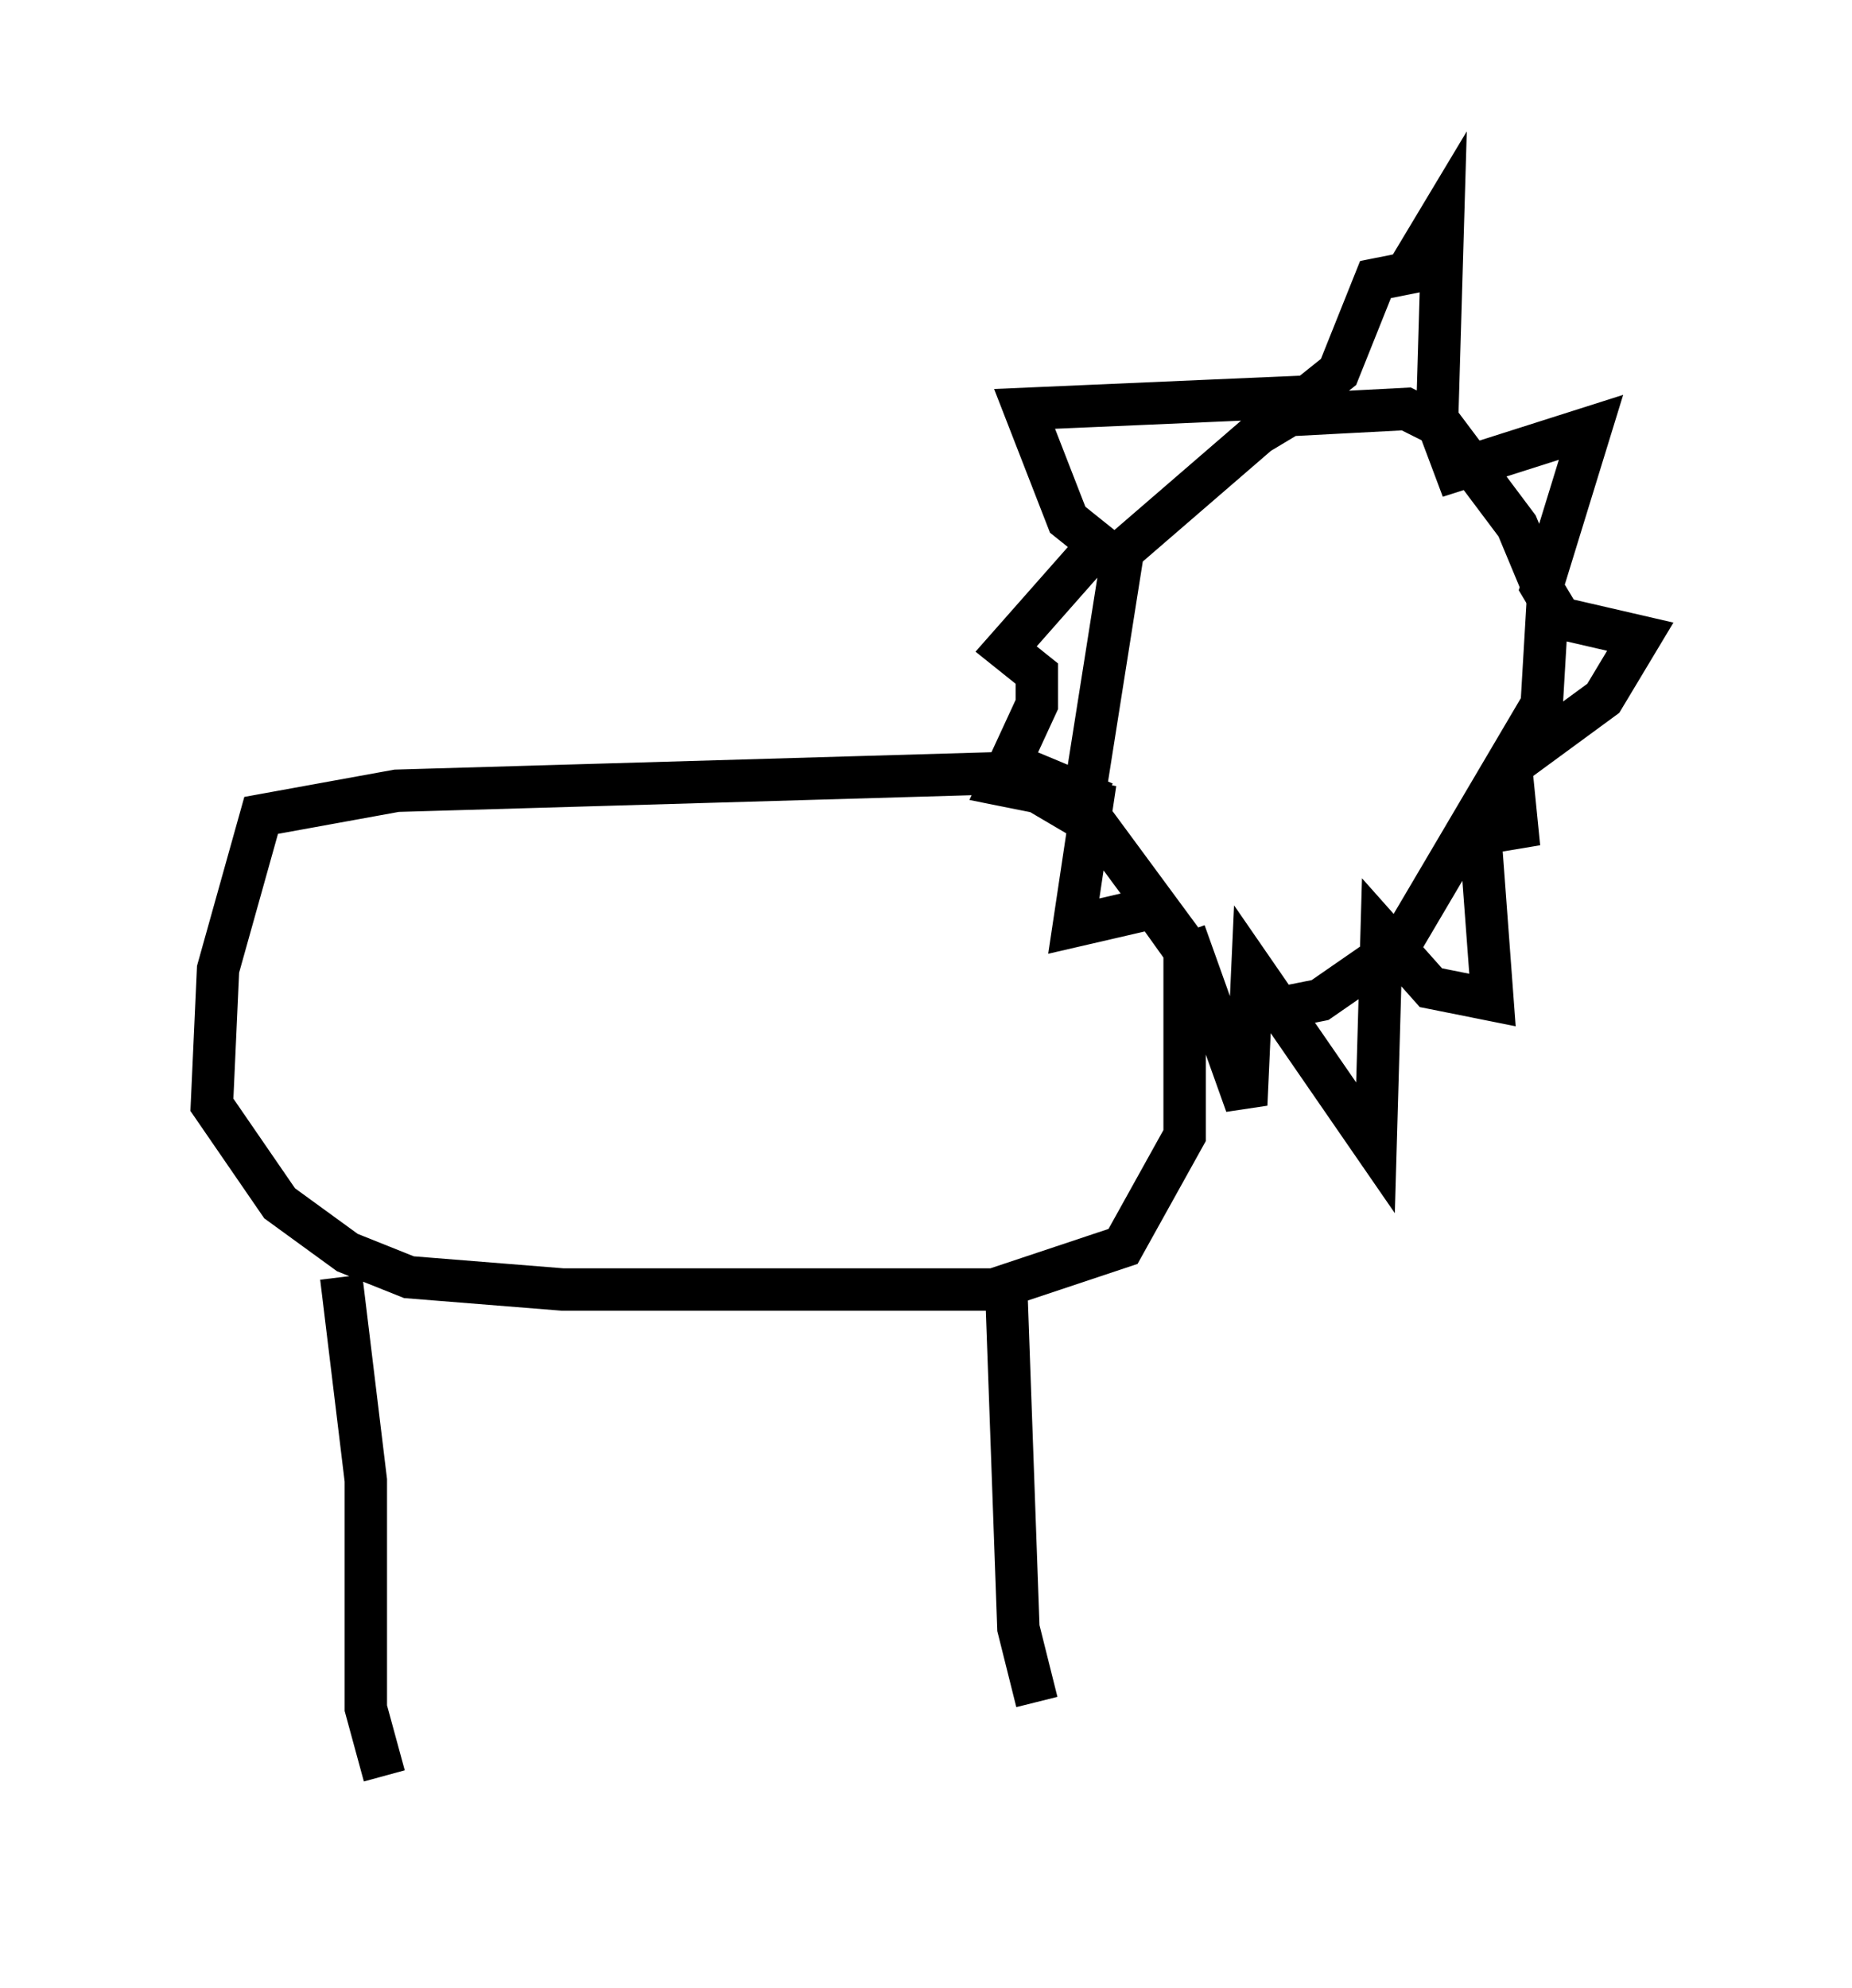 <?xml version="1.0" encoding="utf-8" ?>
<svg baseProfile="full" height="46.894" version="1.1" width="43.698" xmlns="http://www.w3.org/2000/svg" xmlns:ev="http://www.w3.org/2001/xml-events" xmlns:xlink="http://www.w3.org/1999/xlink"><defs /><rect fill="white" height="46.894" width="43.698" x="0" y="0" /><path d="M26.207, 19.67 m-0.145, -0.726 l-1.743, -0.726 -14.961, 0.436 l-3.196, 0.581 -1.017, 3.631 l-0.145, 3.196 1.598, 2.324 l1.598, 1.162 1.453, 0.581 l3.631, 0.291 10.168, 0.0 l3.05, -1.017 1.453, -2.615 l0.0, -4.503 -2.034, -2.76 l-2.469, -1.453 m-15.397, 12.056 l0.581, 4.793 0.0, 5.374 l0.436, 1.598 m14.67, -11.475 l0.0, -0.145 m0.0, 0.0 l0.291, 8.134 0.436, 1.743 m-0.145, -0.145 l0.0, 0.0 m1.307, -21.497 l0.872, -5.52 3.196, -2.76 l0.726, -0.436 2.76, -0.145 l0.872, 0.436 1.743, 2.324 l0.726, 1.743 -0.145, 2.469 l-3.341, 5.665 -1.888, 1.307 l-2.179, 0.436 -0.726, -0.145 l-0.291, -1.888 m0.0, 0.0 l1.453, 4.067 0.145, -3.196 l2.905, 4.212 0.145, -5.084 l1.162, 1.307 1.453, 0.291 l-0.291, -3.922 0.872, -0.145 l-0.145, -1.453 2.179, -1.598 l0.872, -1.453 -1.888, -0.436 l-0.436, -0.726 1.162, -3.777 l-3.196, 1.017 -0.436, -1.162 l0.145, -4.939 -0.872, 1.453 l-0.726, 0.145 -0.872, 2.179 l-0.726, 0.581 -6.682, 0.291 l1.017, 2.615 0.726, 0.581 l-2.179, 2.469 0.726, 0.581 l0.0, 0.726 -0.872, 1.888 l2.179, 0.436 -0.436, 2.905 l1.888, -0.436 0.726, 1.017 " fill="none" stroke="black" stroke-width="1" /></svg>